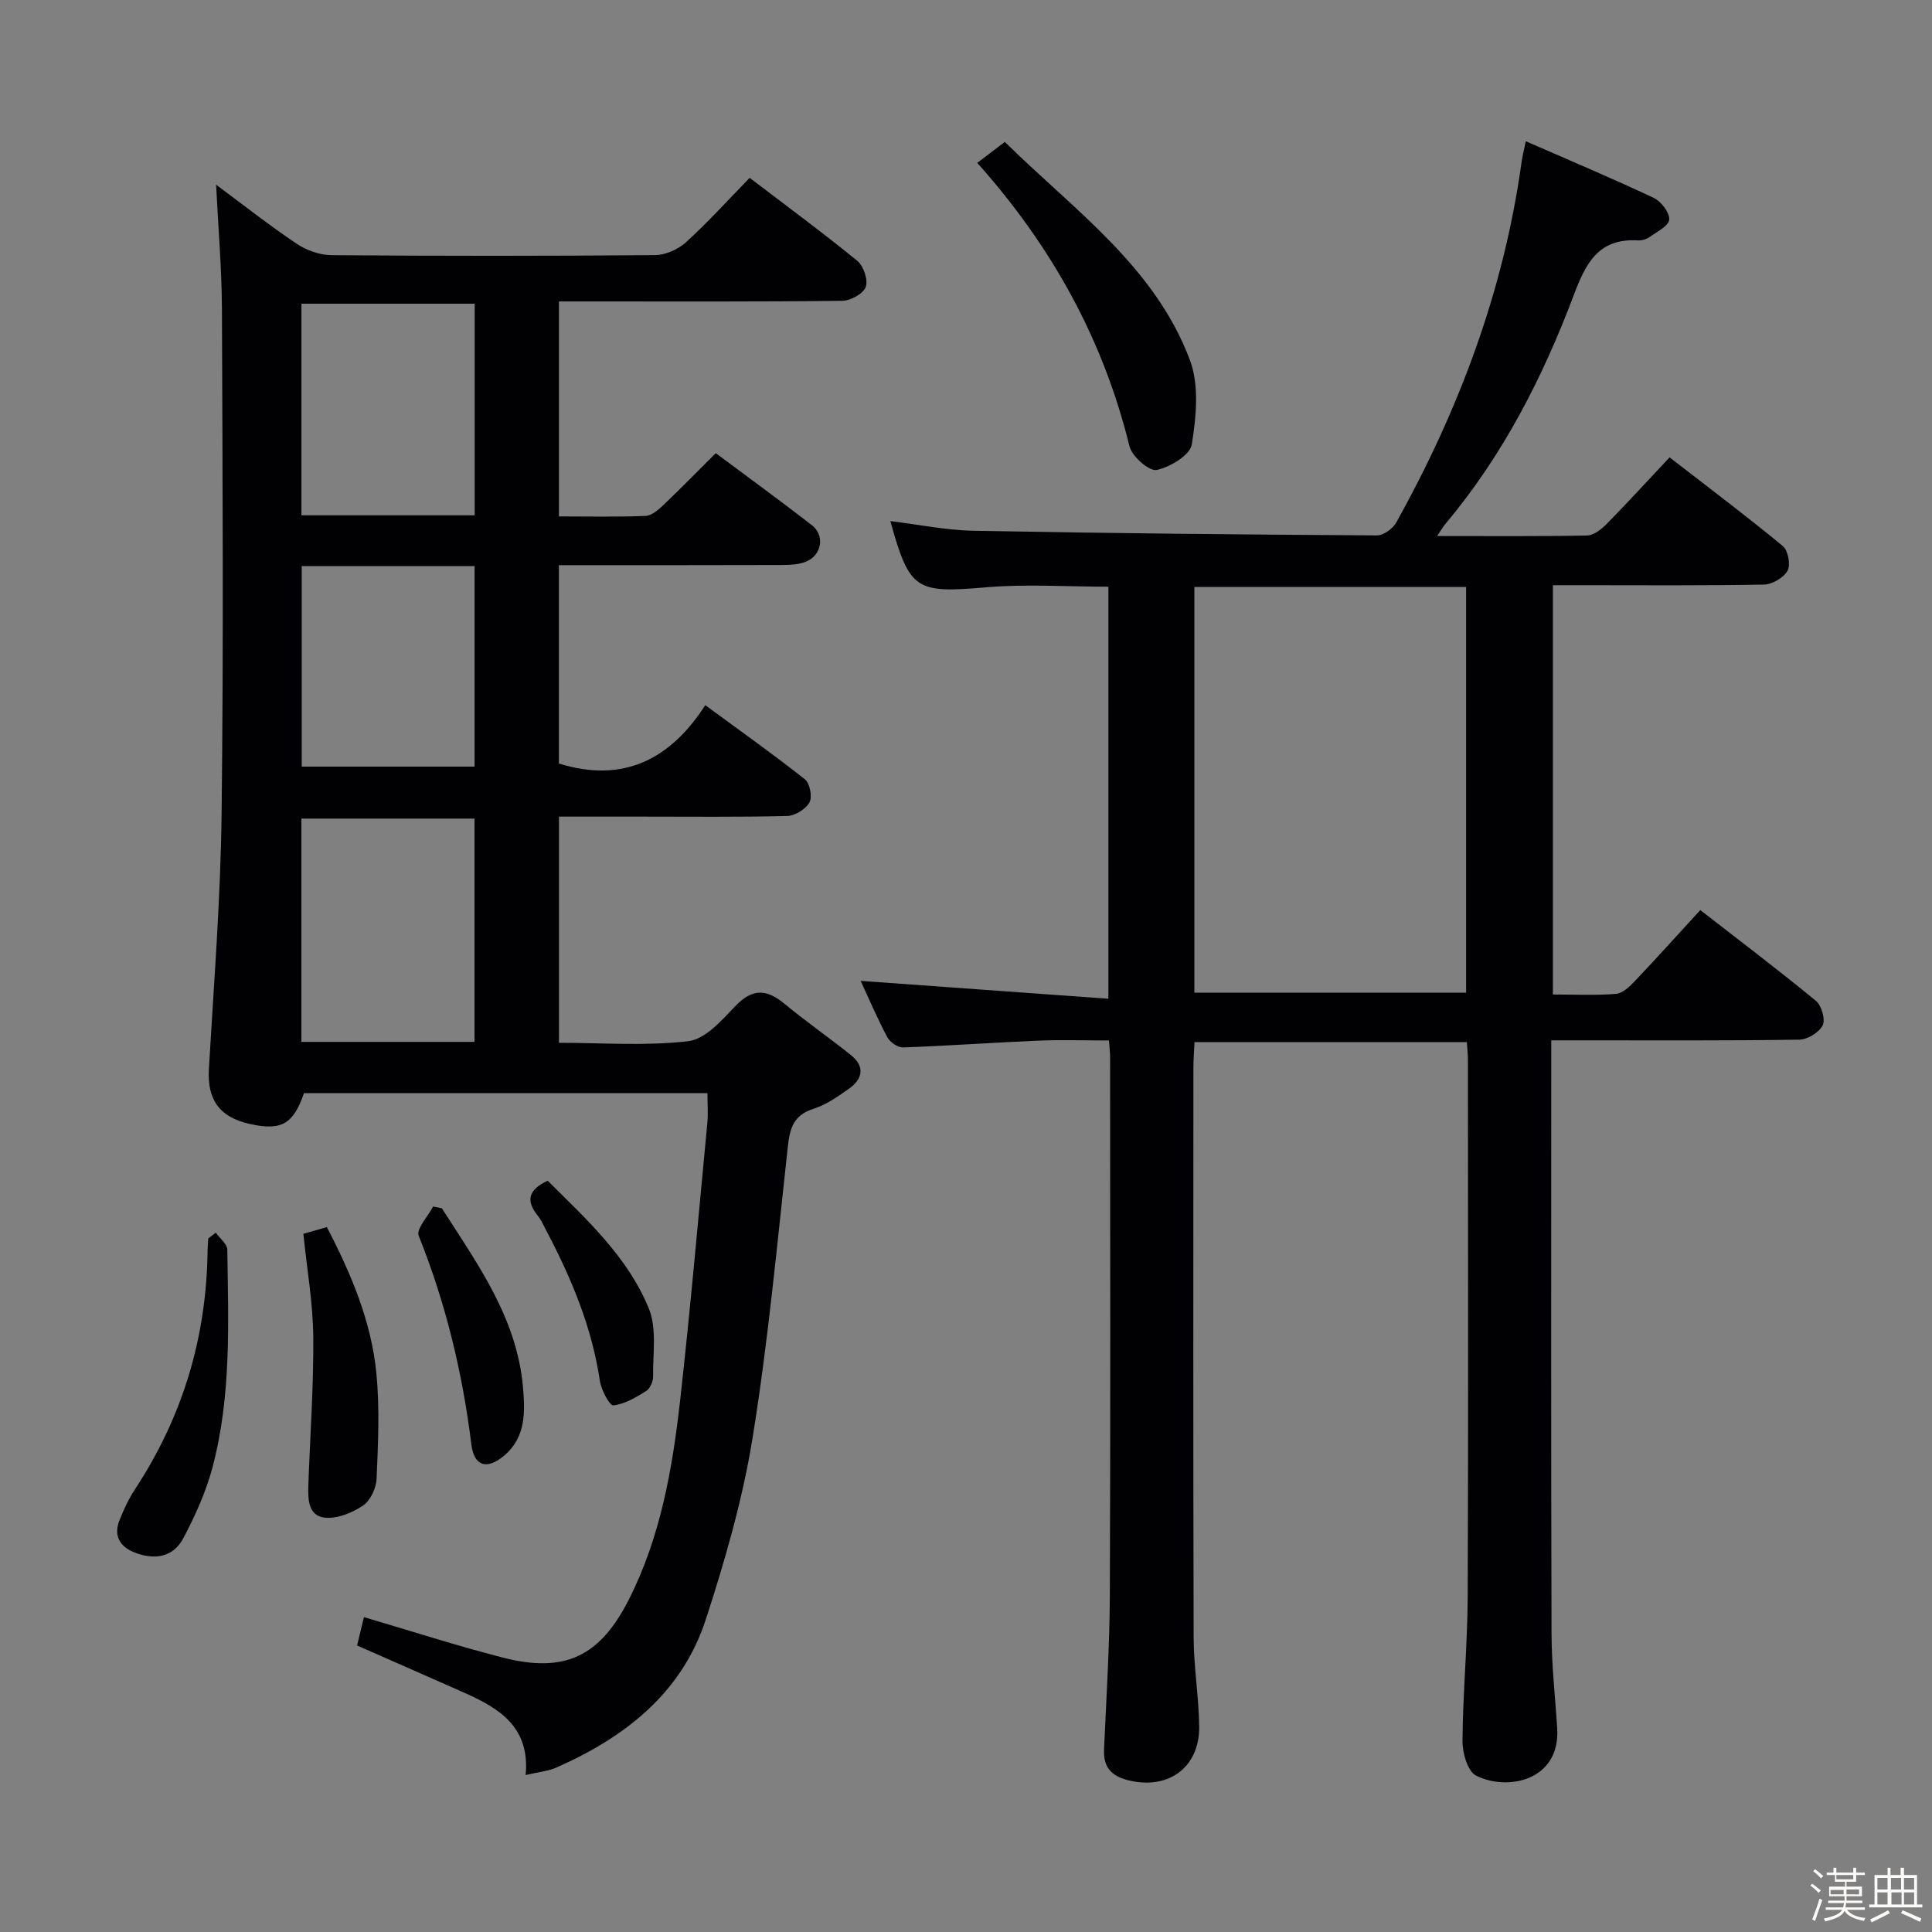 <svg enable-background="new 0 0 400 400" viewBox="0 0 400 400" xmlns="http://www.w3.org/2000/svg"><rect x="0" y="0" width="400" height="400" fill="#808080" stroke="none"/><path d="m374.8 390.4.4-.4c.7.5 1.3 1 1.8 1.4l-.5.5c-.5-.6-1.1-1.1-1.7-1.5zm1 7.3-.6-.3c.5-1.4 1.1-2.8 1.5-4.3.2.1.4.2.6.3-.5 1.3-1 2.8-1.5 4.3zm-.4-10.3.4-.4c.4.3 1 .8 1.7 1.4l-.5.5c-.4-.5-1-1-1.6-1.5zm2.5.3h1.7v-1h.6v1h3.5v-1h.6v1h1.8v.5h-1.8v1.4h-2v1h3.2v2h-3.2v.9h3.3v.5h-3.4c0 .3-.1.6-.1.9h4v.5h-3.7c.7.9 1.9 1.5 3.8 1.7-.1.2-.2.4-.3.6-2.1-.4-3.5-1.1-4-2.1-.4 1-1.8 1.7-4 2.2-.1-.2-.2-.4-.3-.6 2.1-.4 3.4-1 3.8-1.8h-3.4v-.5h3.6c.1-.3.1-.6.2-.9h-3.3v-.5h3.4c0-.3 0-.6 0-.9h-3.2v-2h3.3v-1h-2.1v-1.4h-1.7v-.5zm1.1 3.5v1h2.7c0-.3 0-.4 0-.4 0-.1 0-.2 0-.2 0-.1 0-.2 0-.3h-2.7zm1.2-3v.9h3.5v-.9zm4.7 3h-2.6v.6.4h2.6z" fill="#fcfbfa"/><path d="m393.6 386.7h.6v1.5h2.7v6.1h1.1v.6h-11v-.6h1.1v-6.1h2.7v-1.5h.6v1.5h2.1v-1.5zm-2.7 8.8.4.6c-1.2.6-2.5 1.3-3.8 1.9-.1-.2-.2-.4-.3-.6 1.2-.6 2.5-1.2 3.7-1.9zm-2.2-6.7v2.4h2.1v-2.4zm0 3v2.5h2.1v-2.5zm2.8-3v2.4h2.1v-2.4zm.1 3v2.5h2.1v-2.5h-2.2zm5.9 6.1c-1.4-.7-2.7-1.3-3.9-1.8l.3-.6c1.5.6 2.7 1.2 3.9 1.7zm-1.2-9.1h-2.1v2.4h2.1zm-2.1 3v2.5h2.1v-2.5z" fill="#fcfbfa"/><g fill="#010104"><path d="m315.9 29.24c9.27 4.06 17.97 7.71 26.48 11.73 1.53.72 3.32 3.05 3.21 4.49-.1 1.32-2.56 2.54-4.1 3.64-.64.45-1.59.72-2.38.67-8.15-.45-10.75 4.61-13.31 11.41-6.41 17-14.67 33.15-26.48 47.21-.49.58-.88 1.26-1.79 2.59 10.9 0 20.99.09 31.08-.11 1.38-.03 2.97-1.32 4.06-2.42 4.3-4.37 8.44-8.91 13-13.76 8.35 6.47 16.04 12.25 23.45 18.37 1.09.9 1.64 3.9.97 5.11-.81 1.45-3.17 2.83-4.89 2.86-12.66.24-25.33.13-38 .13-1.8 0-3.59 0-5.69 0v84.74c4.5 0 8.81.22 13.06-.13 1.37-.11 2.83-1.51 3.9-2.64 4.46-4.69 8.79-9.51 13.56-14.71 8.08 6.28 16.14 12.38 23.94 18.8 1.17.96 2 3.86 1.4 5.06-.74 1.48-3.15 2.95-4.85 2.97-15.16.23-30.33.14-45.5.14-1.78 0-3.56 0-5.85 0v6.04c0 39-.06 78 .06 117 .02 6.47.77 12.94 1.17 19.41.67 10.79-10.27 13.08-16.79 9.78-1.75-.88-2.84-4.7-2.82-7.16.08-9.98 1.04-19.95 1.08-29.92.15-37 .06-74 .05-111 0-1.15-.13-2.3-.22-3.79-18.71 0-37.29 0-56.39 0-.08 1.81-.23 3.56-.23 5.32-.01 39.33-.06 78.67.05 118 .02 6.13 1.08 12.26 1.15 18.39.1 8.56-6.53 13.24-14.82 11.09-3.48-.91-5.04-2.76-4.88-6.35.47-10.64 1.15-21.28 1.2-31.93.15-37.17.06-74.33.05-111.5 0-.82-.11-1.65-.23-3.35-4.93 0-9.85-.17-14.77.04-9.29.39-18.58 1.07-27.87 1.4-1.09.04-2.72-1.11-3.27-2.15-2.09-3.94-3.85-8.07-5.5-11.63 16.94 1.22 33.89 2.44 51.29 3.7 0-29.12 0-57.02 0-85.31-8.52 0-17-.59-25.37.13-14.44 1.24-15.81.64-19.77-13.71 5.83.7 11.55 1.9 17.3 2 27.81.52 55.62.79 83.43.96 1.36.01 3.31-1.4 4.02-2.68 12.94-23.28 22.21-47.86 25.9-74.37.13-1.1.42-2.22.91-4.56zm-68.62 176.28h56.26c0-28.28 0-56.14 0-84-18.95 0-37.5 0-56.26 0z"/><path d="m44.74 38.24c5.42 4.02 10.89 8.33 16.66 12.21 2.04 1.37 4.79 2.36 7.23 2.38 22.33.18 44.66.18 66.98-.01 2.17-.02 4.78-1.18 6.41-2.66 4.55-4.14 8.69-8.72 13.19-13.34 7.65 5.84 15.12 11.33 22.29 17.19 1.3 1.06 2.27 3.96 1.74 5.4-.52 1.41-3.14 2.85-4.86 2.87-17.49.21-34.99.13-52.49.13-1.95 0-3.9 0-6.17 0v44.51c6.07 0 12 .13 17.91-.1 1.26-.05 2.64-1.23 3.67-2.21 3.6-3.43 7.08-6.99 10.89-10.79 6.67 4.97 13.36 9.85 19.9 14.91 2.76 2.14 2.06 6.27-1.28 7.58-1.63.64-3.56.66-5.36.67-15.14.05-30.28.03-45.74.03v41.07c13.43 4.17 23.15-.96 30.31-12.08 7.36 5.41 14.14 10.21 20.64 15.36 1.02.81 1.56 3.64.93 4.77-.78 1.4-2.98 2.77-4.6 2.81-9.99.25-19.99.13-29.99.13-5.64 0-11.28 0-17.27 0v46.83c9.01 0 18.01.7 26.8-.34 3.51-.42 6.92-4.33 9.73-7.27 3.5-3.66 6.42-3.56 10.12-.5 4.47 3.71 9.27 7.02 13.8 10.66 2.96 2.38 2.43 4.96-.43 6.97-2.3 1.62-4.71 3.32-7.34 4.15-4.11 1.3-4.89 4.02-5.3 7.84-2.21 20.13-4.07 40.33-7.3 60.31-2.06 12.72-5.68 25.28-9.68 37.57-4.96 15.24-16.72 24.38-30.91 30.65-1.74.77-3.74.94-6.39 1.56.93-9.82-5.34-13.76-12.49-16.94-7.41-3.3-14.84-6.54-22.41-9.88.51-2.09.96-3.97 1.42-5.87 9.69 2.85 19.13 5.9 28.73 8.37 12.85 3.31 20.13-.23 26.09-11.96 6.58-12.97 9.04-27.05 10.64-41.25 2.15-19.14 3.81-38.33 5.64-57.51.18-1.94.02-3.91.02-6.13-27.99 0-55.76 0-83.54 0-2.2 6.44-4.71 7.85-11.32 6.35-6.28-1.43-8.73-5.09-8.36-11.42 1.03-17.58 2.42-35.17 2.63-52.77.41-34.82.2-69.65.07-104.48-.04-8.43-.77-16.86-1.21-25.77zm53.5 131.24c-12.22 0-24.07 0-35.84 0v46.23h35.84c0-15.57 0-30.93 0-46.23zm.04-106.6c-12.3 0-24.13 0-35.87 0v43.81h35.87c0-14.63 0-29.04 0-43.81zm-35.81 54.32v41.52h35.79c0-13.98 0-27.69 0-41.52-12.08 0-23.82 0-35.79 0z"/><path d="m202.33 33.72c2.07-1.57 3.62-2.76 5.71-4.34 14.24 14.06 31.04 25.74 38.33 45.2 1.94 5.19 1.29 11.73.38 17.43-.35 2.21-4.5 4.73-7.29 5.29-1.54.31-5.1-2.8-5.61-4.9-5.43-22.09-16.03-41.33-31.52-58.68z"/><path d="m62.81 255.45c1.65-.47 3.05-.87 4.86-1.39 4.99 9.58 9.21 19.49 10.26 30.31.7 7.2.35 14.53.04 21.78-.08 1.94-1.27 4.52-2.8 5.55-2.23 1.51-5.32 2.77-7.88 2.52-3.49-.34-3.55-3.84-3.45-6.75.36-10.24 1.11-20.48 1.02-30.71-.06-6.92-1.29-13.85-2.05-21.31z"/><path d="m44.68 255.21c.83 1.18 2.36 2.34 2.38 3.53.22 15.12.86 30.33-3.08 45.12-1.35 5.06-3.58 9.97-6.03 14.62-2.08 3.94-5.93 4.54-9.98 2.99-3.06-1.17-4.52-3.4-3.26-6.65.89-2.3 1.98-4.57 3.33-6.63 9.83-14.99 14.74-31.45 14.94-49.34.01-.82.09-1.63.14-2.45.53-.39 1.05-.79 1.56-1.19z"/><path d="m91.49 250.17c7.36 11.51 15.52 22.69 16.78 36.97.45 5.07.66 10.42-3.9 14.24-3.56 2.98-6.22 2.24-6.79-2.38-1.83-14.86-5.31-29.22-10.89-43.14-.56-1.4 1.92-4.02 2.99-6.07.6.13 1.21.26 1.81.38z"/><path d="m113.39 244.46c7.96 7.92 16.55 15.7 20.95 26.47 1.68 4.12.81 9.33.88 14.04.02 1.03-.62 2.51-1.43 3.02-2.12 1.32-4.44 2.72-6.81 2.98-.76.08-2.5-3.19-2.78-5.07-1.66-11.16-5.93-21.34-11.14-31.2-.54-1.03-1.01-2.13-1.73-3.02-2.43-3.01-2.07-5.31 2.06-7.22z"/></g></svg>